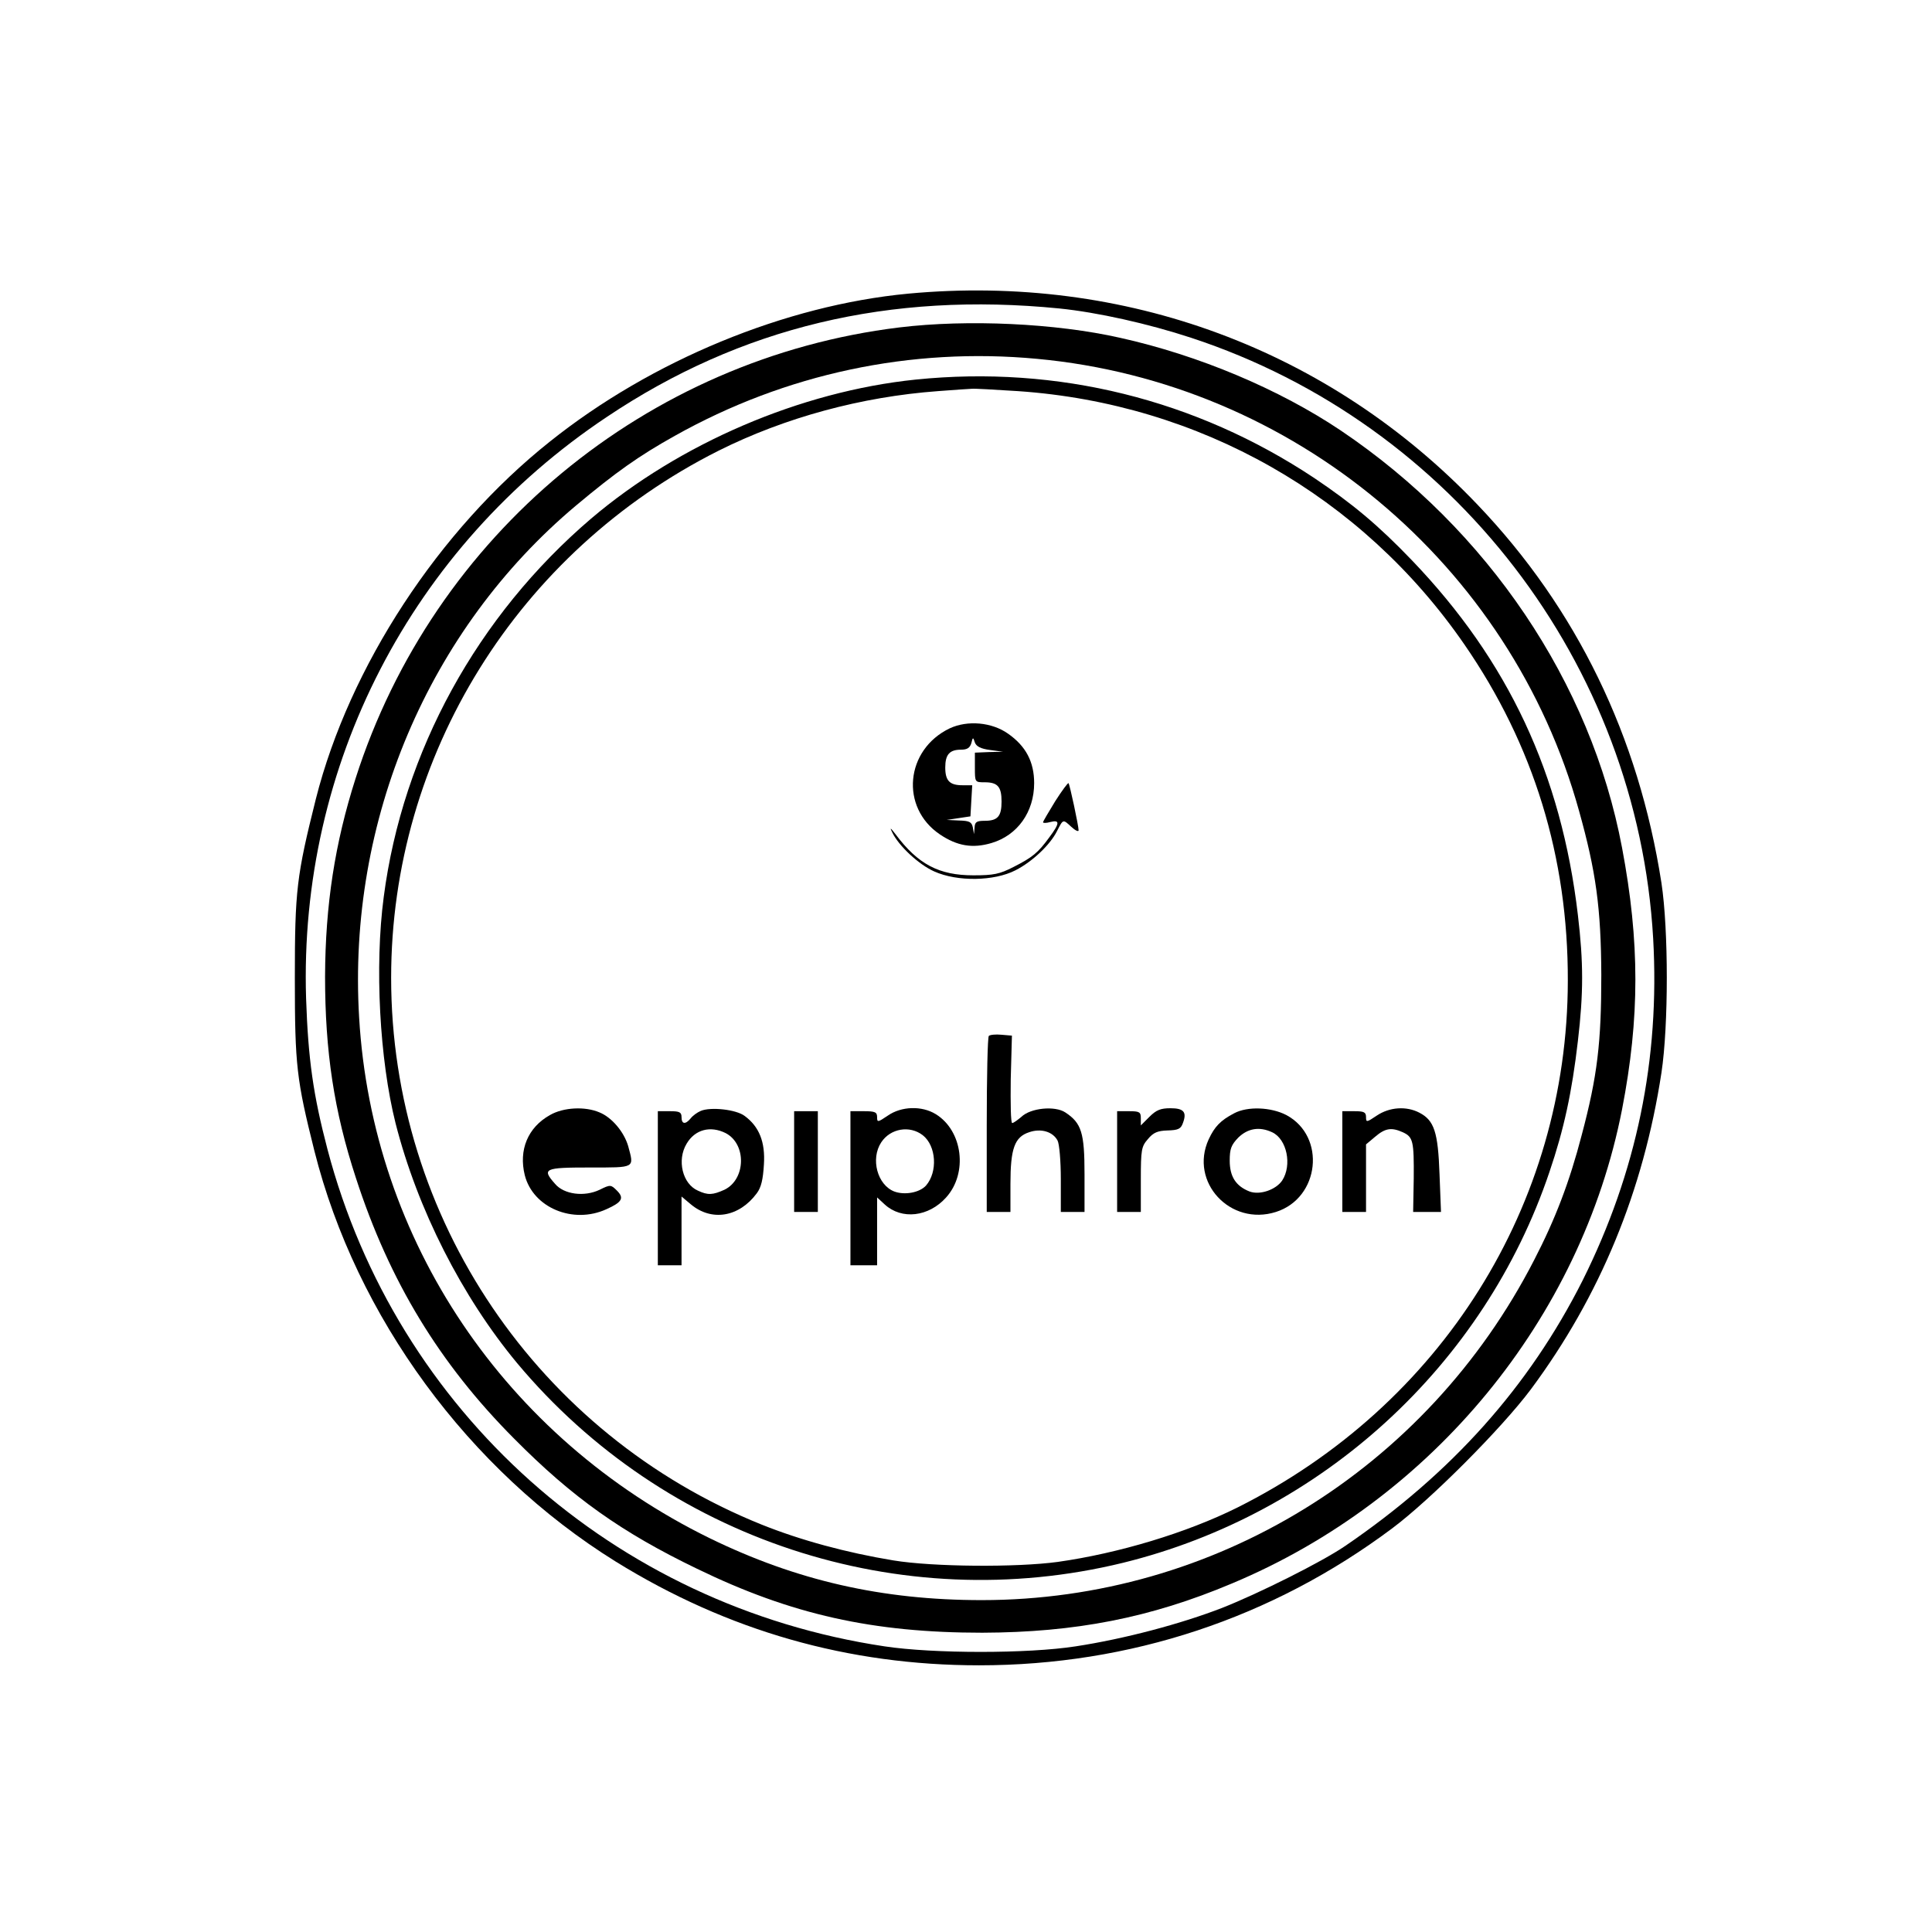<?xml version="1.0" standalone="no"?>
<!DOCTYPE svg PUBLIC "-//W3C//DTD SVG 20010904//EN"
 "http://www.w3.org/TR/2001/REC-SVG-20010904/DTD/svg10.dtd">
<svg version="1.0" xmlns="http://www.w3.org/2000/svg"
 width="652pt" height="652pt" viewBox="0 0 652 652"
 preserveAspectRatio="xMidYMid meet">
<g transform="translate(0,652) scale(0.1,-0.1)"
fill="#000000" stroke="none">
<path d="M3065 5529 c-414 -39 -866 -225 -1209 -499 -376 -299 -677 -760 -790
-1206 -65 -260 -71 -308 -71 -604 0 -298 6 -344 66 -584 141 -560 520 -1077
1017 -1386 378 -234 785 -350 1226 -350 509 0 989 159 1394 462 130 97 370
338 468 469 234 315 380 670 441 1069 24 159 24 482 0 640 -77 495 -286 926
-620 1276 -500 525 -1191 781 -1922 713z m510 -50 c128 -13 299 -51 445 -99
883 -290 1506 -1100 1559 -2027 23 -408 -56 -789 -238 -1154 -181 -359 -442
-651 -801 -896 -79 -54 -291 -160 -415 -209 -139 -54 -331 -105 -495 -130
-160 -25 -480 -25 -645 0 -913 137 -1647 792 -1880 1678 -48 183 -65 303 -72
508 -25 787 355 1523 1015 1963 452 303 954 423 1527 366z"/>
<path d="M3035 5415 c-853 -104 -1572 -699 -1835 -1522 -70 -219 -102 -427
-103 -668 0 -253 30 -454 104 -680 113 -349 283 -628 534 -880 197 -199 364
-317 617 -439 319 -155 594 -216 963 -216 313 1 567 50 842 166 677 283 1179
894 1317 1600 60 310 60 565 0 883 -105 558 -453 1074 -949 1408 -207 139
-479 254 -745 313 -217 49 -514 63 -745 35z m465 -106 c864 -80 1598 -692
1829 -1526 57 -204 74 -327 75 -553 0 -228 -13 -341 -66 -540 -41 -158 -89
-284 -161 -423 -363 -706 -1079 -1147 -1864 -1147 -336 0 -625 66 -918 209
-690 338 -1139 1004 -1183 1757 -40 665 234 1310 732 1728 135 113 213 168
333 235 374 210 797 300 1223 260z"/>
<path d="M3090 5239 c-388 -40 -796 -215 -1095 -469 -384 -328 -636 -786 -700
-1277 -31 -234 -14 -549 40 -764 74 -290 224 -585 410 -809 498 -596 1293
-858 2045 -674 671 165 1219 666 1439 1319 49 144 76 269 96 442 19 161 19
265 0 425 -56 476 -235 858 -560 1197 -114 119 -202 192 -330 278 -399 265
-866 381 -1345 332z m346 -39 c612 -42 1160 -353 1506 -855 234 -339 350 -718
349 -1135 -1 -756 -426 -1433 -1116 -1778 -171 -85 -400 -154 -605 -183 -139
-19 -421 -17 -555 5 -158 26 -313 68 -445 121 -755 304 -1250 1034 -1250 1845
0 751 427 1438 1105 1779 224 112 482 182 740 201 55 4 107 8 115 8 8 1 78 -3
156 -8z"/>
<path d="M3205 4062 c-150 -72 -168 -267 -33 -358 58 -39 110 -48 174 -29 88
26 144 105 144 202 0 72 -28 125 -88 167 -55 39 -137 46 -197 18z m136 -73
l44 -6 -47 -1 -48 -2 0 -50 c0 -50 0 -50 33 -50 44 0 57 -15 57 -65 0 -50 -13
-65 -57 -65 -27 0 -33 -4 -34 -22 l-2 -23 -4 23 c-4 18 -11 22 -46 23 l-42 2
40 6 40 6 3 53 3 52 -33 0 c-43 0 -58 15 -58 60 0 44 15 60 53 60 21 0 30 6
35 22 5 21 6 21 12 2 5 -13 20 -21 51 -25z"/>
<path d="M3561 3816 c-22 -36 -41 -68 -41 -71 0 -3 11 -3 25 1 32 8 32 -4 -4
-52 -38 -52 -56 -67 -121 -100 -47 -24 -67 -28 -135 -28 -116 0 -187 37 -263
139 -17 22 -20 24 -11 6 22 -46 90 -109 142 -132 78 -35 202 -33 274 4 57 29
117 86 140 132 21 41 20 41 48 15 14 -13 25 -18 25 -12 0 15 -30 155 -34 159
-2 2 -22 -25 -45 -61z"/>
<path d="M3337 3024 c-4 -4 -7 -139 -7 -301 l0 -293 40 0 40 0 0 95 c0 119 14
158 63 174 40 14 80 2 96 -28 6 -11 11 -69 11 -130 l0 -111 40 0 40 0 0 128
c0 139 -10 172 -65 208 -35 23 -117 15 -148 -15 -13 -11 -27 -21 -31 -21 -5 0
-6 66 -5 148 l4 147 -35 3 c-20 2 -39 0 -43 -4z"/>
<path d="M1856 2757 c-75 -42 -106 -118 -85 -203 28 -110 163 -166 275 -115
54 24 61 38 36 63 -20 20 -22 21 -58 3 -52 -25 -121 -16 -151 20 -45 51 -37
55 117 55 156 0 150 -3 130 72 -14 48 -55 97 -97 114 -49 21 -122 17 -167 -9z"/>
<path d="M2365 2771 c-12 -5 -27 -16 -34 -25 -18 -22 -31 -20 -31 4 0 17 -7
20 -40 20 l-40 0 0 -260 0 -260 40 0 40 0 0 116 0 116 31 -26 c70 -59 163 -44
223 37 15 20 21 47 24 97 5 76 -16 128 -65 164 -29 22 -115 31 -148 17z m84
-75 c71 -37 68 -156 -4 -191 -40 -18 -56 -19 -90 -3 -52 23 -71 103 -38 158
28 48 80 62 132 36z"/>
<path d="M2996 2755 c-34 -23 -36 -23 -36 -5 0 17 -7 20 -45 20 l-45 0 0 -260
0 -260 45 0 45 0 0 115 0 114 26 -24 c57 -52 148 -42 207 24 74 82 56 225 -35
281 -47 29 -116 27 -162 -5z m118 -66 c46 -36 51 -124 11 -170 -22 -24 -72
-33 -107 -20 -57 22 -81 110 -44 166 31 47 96 58 140 24z"/>
<path d="M3879 2751 l-29 -29 0 24 c0 21 -4 24 -40 24 l-40 0 0 -170 0 -170
40 0 40 0 0 109 c0 101 2 112 24 137 18 22 33 28 66 29 36 1 45 5 52 25 14 37
3 50 -42 50 -33 0 -48 -6 -71 -29z"/>
<path d="M4165 2763 c-46 -24 -66 -45 -86 -88 -66 -144 73 -294 227 -245 148
47 170 255 35 327 -52 27 -131 30 -176 6z m128 -64 c50 -23 68 -111 34 -163
-21 -31 -75 -50 -110 -37 -46 18 -67 50 -67 104 0 40 5 53 29 78 32 31 71 38
114 18z"/>
<path d="M4646 2755 c-34 -23 -36 -23 -36 -5 0 17 -7 20 -40 20 l-40 0 0 -170
0 -170 40 0 40 0 0 114 0 114 31 26 c34 29 55 32 93 15 35 -16 38 -30 37 -156
l-2 -113 47 0 47 0 -5 128 c-5 142 -18 181 -68 207 -44 23 -101 19 -144 -10z"/>
<path d="M2680 2600 l0 -170 40 0 40 0 0 170 0 170 -40 0 -40 0 0 -170z"/>
</g>
</svg>
